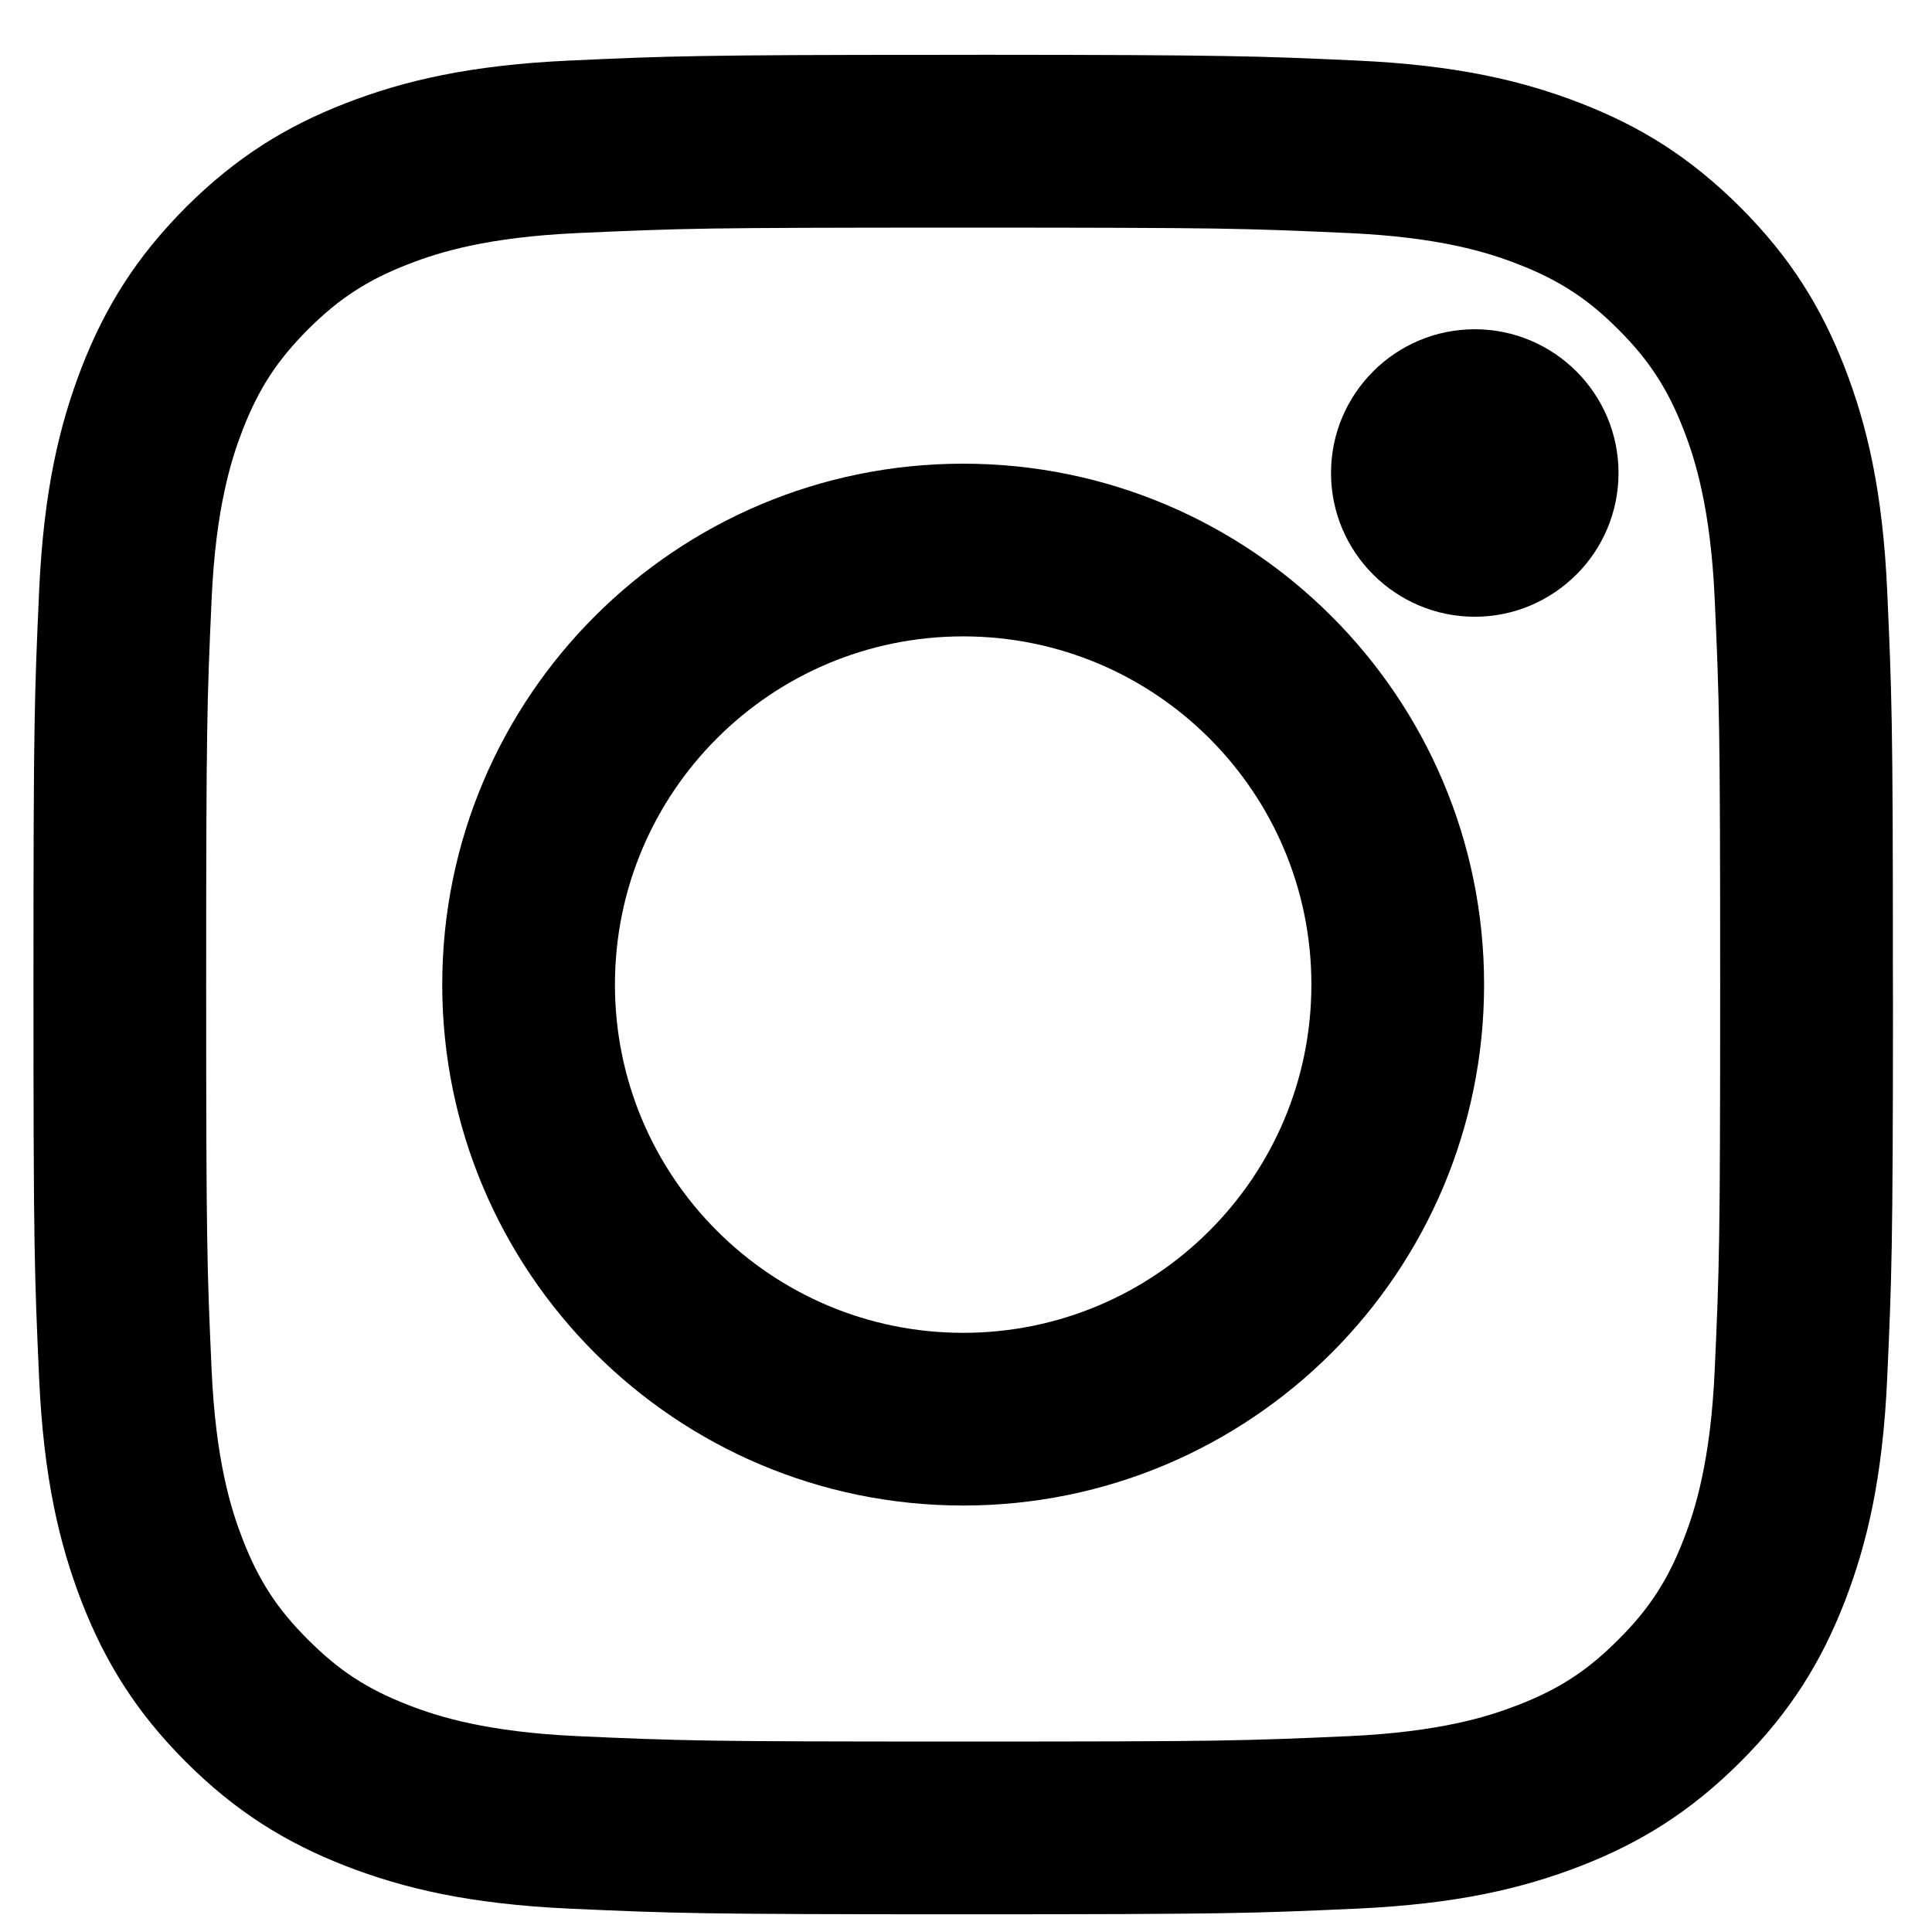<?xml version="1.0" encoding="UTF-8"?>
<svg width="31px" height="31px" viewBox="0 0 31 31" version="1.1" xmlns="http://www.w3.org/2000/svg" xmlns:xlink="http://www.w3.org/1999/xlink">
    <!-- Generator: Sketch 50.2 (55047) - http://www.bohemiancoding.com/sketch -->
    <title>Fill 87</title>
    <desc>Created with Sketch.</desc>
    <defs></defs>
    <g id="Page-1" stroke="none" stroke-width="1" fill="none" fill-rule="evenodd">
        <g id="80-Thin-Line-Social-Icons---Black" transform="translate(-41, -382)" fill="#000000">
            <path d="M56.074,382.88 C54.164,382.88 53.073,382.885 52.261,382.899 C51.467,382.912 50.933,382.935 50.134,382.972 C49.338,383.008 48.673,383.089 48.091,383.206 C47.515,383.321 47.015,383.475 46.547,383.656 C46.072,383.841 45.631,384.057 45.209,384.328 C44.789,384.599 44.385,384.924 43.982,385.326 C43.578,385.733 43.253,386.135 42.985,386.553 C42.714,386.975 42.497,387.415 42.312,387.891 C42.131,388.358 41.978,388.858 41.862,389.434 C41.745,390.016 41.664,390.682 41.628,391.478 C41.591,392.302 41.567,392.844 41.554,393.684 C41.541,394.457 41.537,395.636 41.537,397.798 C41.537,399.96 41.541,401.139 41.554,401.913 C41.567,402.752 41.591,403.295 41.628,404.119 C41.664,404.914 41.745,405.58 41.862,406.162 C41.978,406.738 42.131,407.238 42.312,407.706 C42.497,408.181 42.714,408.622 42.985,409.044 C43.254,409.464 43.579,409.867 43.982,410.27 L43.983,410.271 C44.386,410.674 44.789,410.998 45.209,411.268 C45.631,411.539 46.072,411.756 46.547,411.941 C47.015,412.122 47.515,412.275 48.091,412.391 C48.673,412.508 49.338,412.588 50.134,412.625 C50.958,412.662 51.501,412.686 52.34,412.699 C53.114,412.711 54.293,412.716 56.455,412.716 C58.617,412.716 59.796,412.711 60.569,412.699 C61.408,412.686 61.951,412.662 62.775,412.625 C63.571,412.588 64.237,412.508 64.818,412.391 C65.394,412.275 65.895,412.122 66.362,411.941 C66.838,411.756 67.278,411.539 67.7,411.268 C68.117,411 68.52,410.675 68.926,410.27 C69.329,409.868 69.654,409.464 69.924,409.044 C70.195,408.622 70.412,408.181 70.597,407.706 C70.778,407.238 70.931,406.738 71.047,406.162 C71.164,405.58 71.245,404.914 71.281,404.119 C71.317,403.32 71.34,402.786 71.354,401.992 C71.368,401.179 71.373,400.088 71.374,398.179 L71.372,397.417 C71.373,395.508 71.368,394.417 71.354,393.605 C71.34,392.811 71.317,392.276 71.281,391.478 C71.245,390.682 71.164,390.016 71.047,389.434 C70.931,388.858 70.778,388.358 70.597,387.891 C70.412,387.415 70.195,386.975 69.924,386.553 C69.656,386.135 69.331,385.733 68.926,385.327 C68.52,384.922 68.117,384.597 67.7,384.328 C67.278,384.057 66.838,383.841 66.362,383.656 C65.895,383.475 65.394,383.321 64.818,383.206 C64.237,383.089 63.571,383.008 62.775,382.972 C61.976,382.935 61.442,382.912 60.648,382.899 C59.836,382.885 58.745,382.88 56.836,382.879 L56.074,382.88 Z M66.97,389.589 C66.97,390.225 66.712,390.801 66.295,391.219 L66.293,391.22 C65.875,391.637 65.299,391.896 64.664,391.896 C64.028,391.896 63.452,391.637 63.034,391.22 L63.033,391.219 C62.615,390.801 62.357,390.225 62.357,389.589 C62.357,388.953 62.615,388.377 63.033,387.96 L63.034,387.958 C63.452,387.541 64.028,387.283 64.664,387.283 C65.299,387.283 65.875,387.541 66.293,387.958 L66.295,387.96 C66.712,388.377 66.97,388.953 66.97,389.589 Z M56.455,403.386 C54.912,403.386 53.515,402.76 52.504,401.749 C51.492,400.738 50.867,399.341 50.867,397.798 C50.867,396.255 51.492,394.858 52.504,393.847 C53.514,392.836 54.912,392.211 56.455,392.211 C57.997,392.211 59.395,392.836 60.405,393.847 C61.417,394.858 62.042,396.255 62.042,397.798 C62.042,399.341 61.417,400.738 60.405,401.749 C59.395,402.76 57.997,403.386 56.455,403.386 Z M50.544,391.888 C52.057,390.375 54.147,389.44 56.455,389.44 C58.762,389.44 60.852,390.375 62.365,391.888 C63.878,393.4 64.813,395.49 64.813,397.798 C64.813,400.106 63.878,402.196 62.365,403.709 C60.852,405.221 58.762,406.157 56.455,406.157 C54.147,406.157 52.057,405.221 50.544,403.709 C49.032,402.196 48.096,400.106 48.096,397.798 C48.096,395.49 49.032,393.4 50.544,391.888 Z M60.487,385.667 C59.738,385.656 58.582,385.652 56.455,385.652 C54.327,385.652 53.171,385.656 52.423,385.667 C51.604,385.68 51.076,385.703 50.26,385.74 C49.542,385.773 48.988,385.849 48.549,385.942 C48.117,386.034 47.801,386.141 47.551,386.239 C47.222,386.366 46.941,386.506 46.684,386.674 C46.428,386.84 46.189,387.039 45.943,387.285 C45.693,387.536 45.494,387.775 45.33,388.028 C45.162,388.285 45.023,388.566 44.895,388.894 C44.798,389.145 44.69,389.461 44.599,389.893 C44.505,390.332 44.429,390.886 44.396,391.604 C44.359,392.42 44.336,392.948 44.324,393.765 C44.312,394.514 44.308,395.668 44.308,397.798 C44.308,399.928 44.312,401.083 44.324,401.831 C44.336,402.648 44.359,403.177 44.396,403.993 C44.429,404.711 44.505,405.265 44.599,405.704 C44.69,406.136 44.798,406.451 44.895,406.702 C45.023,407.031 45.162,407.311 45.33,407.569 C45.494,407.822 45.693,408.06 45.943,408.31 C46.193,408.559 46.431,408.759 46.684,408.923 C46.941,409.091 47.222,409.23 47.551,409.358 C47.801,409.455 48.117,409.563 48.549,409.654 C48.988,409.747 49.542,409.824 50.26,409.857 C51.076,409.894 51.604,409.916 52.421,409.929 C53.169,409.941 54.324,409.944 56.455,409.944 C58.585,409.944 59.74,409.941 60.488,409.929 C61.305,409.916 61.834,409.894 62.649,409.857 C63.367,409.824 63.921,409.747 64.36,409.654 C64.792,409.563 65.108,409.455 65.358,409.358 C65.687,409.23 65.968,409.091 66.225,408.923 C66.478,408.759 66.717,408.559 66.966,408.31 C67.214,408.064 67.412,407.825 67.579,407.569 C67.747,407.311 67.887,407.031 68.014,406.702 C68.112,406.451 68.219,406.136 68.31,405.704 C68.404,405.265 68.48,404.711 68.513,403.993 C68.55,403.177 68.573,402.649 68.585,401.831 C68.597,401.082 68.601,399.926 68.601,397.798 C68.601,395.671 68.597,394.515 68.585,393.767 C68.573,392.948 68.55,392.419 68.513,391.604 C68.48,390.886 68.404,390.332 68.31,389.893 C68.219,389.461 68.112,389.145 68.014,388.894 C67.887,388.566 67.747,388.285 67.579,388.028 C67.413,387.771 67.214,387.533 66.968,387.287 L66.966,387.285 C66.72,387.039 66.482,386.84 66.225,386.674 C65.968,386.506 65.687,386.366 65.358,386.239 C65.108,386.141 64.792,386.034 64.36,385.942 C63.921,385.849 63.367,385.773 62.649,385.74 C61.834,385.703 61.305,385.68 60.487,385.667 Z" id="Fill-87"></path>
        </g>
    </g>
</svg>